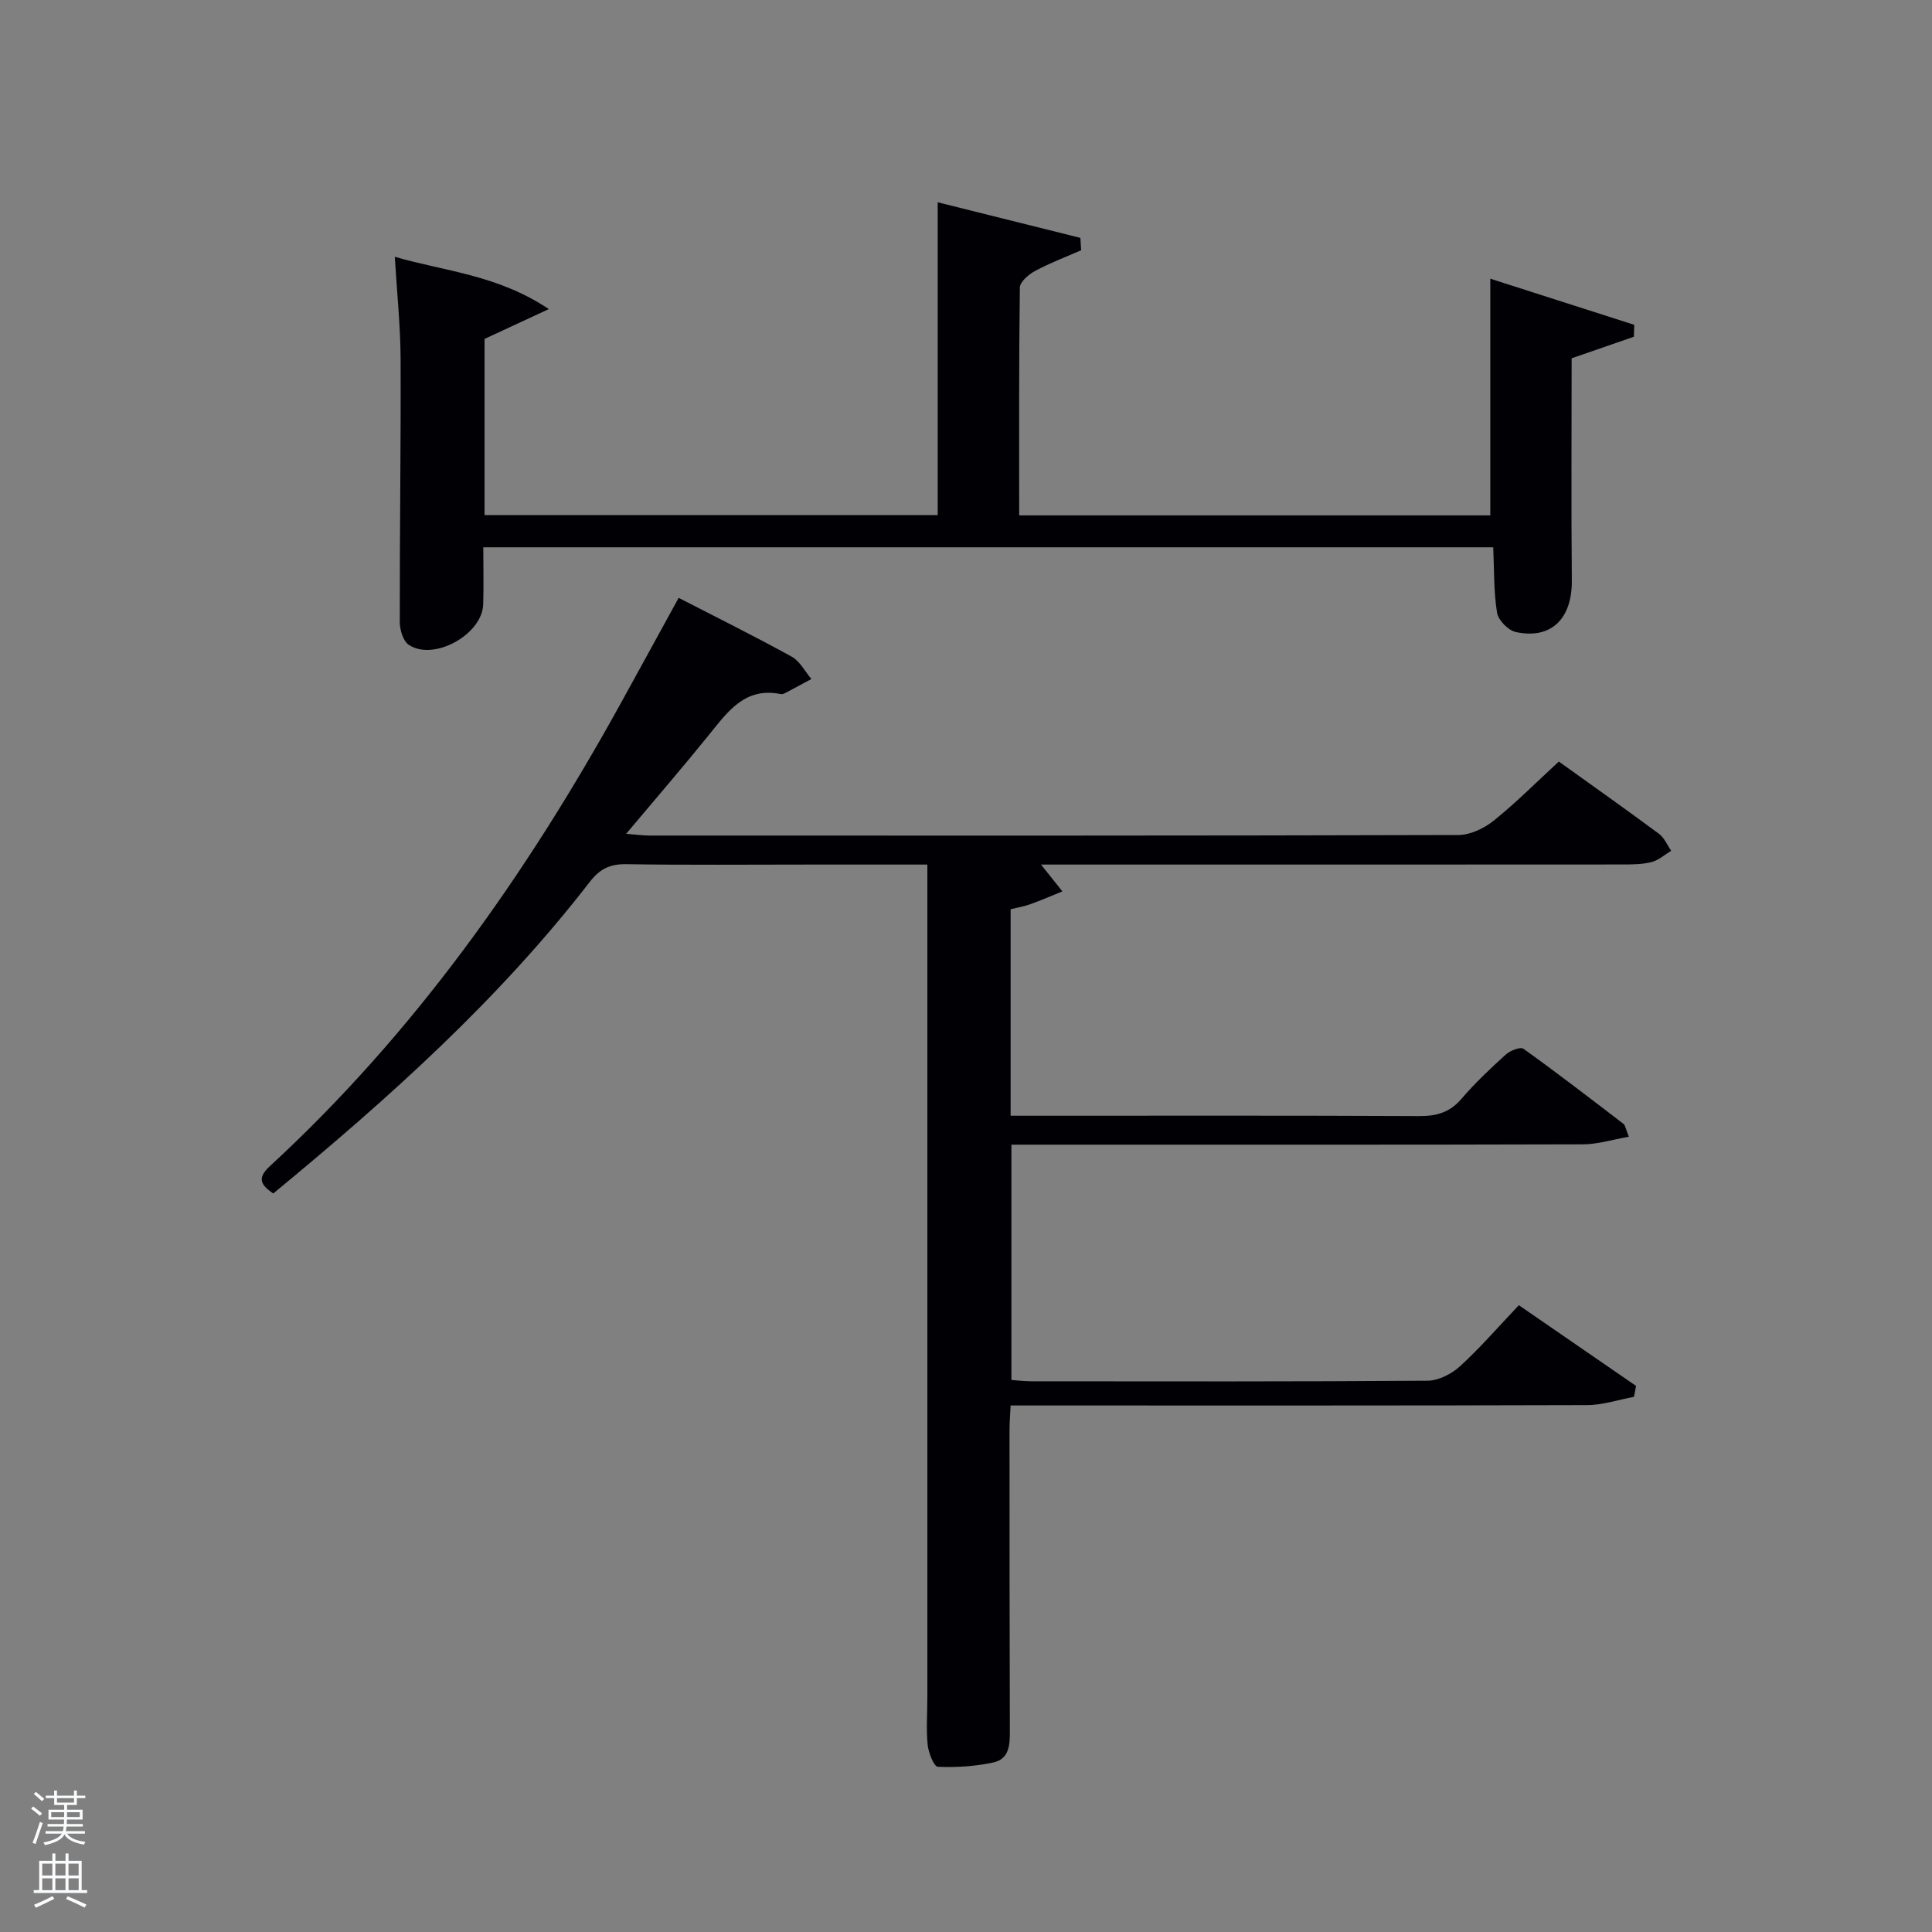 <svg enable-background="new 0 0 400 400" viewBox="0 0 400 400" xmlns="http://www.w3.org/2000/svg"><rect x="0" y="0" width="400" height="400" fill="#808080" stroke="none"/><path d="m6.44 374.46.42-.45c.65.47 1.27.95 1.85 1.44l-.45.49c-.65-.56-1.25-1.06-1.82-1.48m.93 7.33-.63-.26c.55-1.36 1.05-2.8 1.52-4.33.19.1.38.19.59.27-.46 1.29-.95 2.73-1.48 4.32m-.38-10.38.44-.42c.43.34 1.01.82 1.74 1.44l-.49.49c-.53-.51-1.09-1.01-1.69-1.51m2.5.35h1.72v-1.04h.59v1.04h3.52v-1.04h.59v1.04h1.75v.53h-1.75v1.42h-2.03v.97h3.22v2.03h-3.24c0 .35-.01.66-.03.93h3.32v.53h-3.37c-.03.27-.08.58-.15.94h3.96v.53h-3.71c.67.92 1.93 1.48 3.79 1.68-.13.24-.23.44-.29.59-2.13-.38-3.48-1.08-4.04-2.12-.43.97-1.77 1.72-4.03 2.23-.09-.19-.2-.37-.33-.55 2.1-.42 3.37-1.03 3.81-1.83h-3.36v-.53h3.58c.08-.29.13-.61.16-.94h-3.33v-.53h3.39c.02-.27.04-.58.04-.93h-3.23v-2.03h3.25v-.97h-2.07v-1.42h-1.73zm1.12 3.44v1h2.65c.01-.3.02-.44.02-.4v-.25-.35zm1.19-2h3.52v-.91h-3.52zm4.71 2h-2.63v.59c0 .15-.01.28-.01.4h2.64z" fill="#fafbfc"/><path d="m13.56 383.74h.63v1.52h2.72v6.07h1.13v.6h-11.06v-.6h1.13v-6.07h2.73v-1.52h.63v1.52h2.1v-1.52zm-2.69 8.83.38.56c-1.24.63-2.53 1.25-3.85 1.85-.1-.21-.21-.42-.34-.63 1.36-.55 2.63-1.15 3.81-1.78m-2.13-4.27h2.1v-2.45h-2.1zm0 3.04h2.1v-2.46h-2.1zm2.72-3.04h2.1v-2.45h-2.1zm0 3.04h2.1v-2.46h-2.1zm6.07 3.6c-1.41-.71-2.7-1.3-3.86-1.78l.35-.56c1.45.62 2.75 1.19 3.88 1.72zm-1.25-9.09h-2.1v2.45h2.1zm-2.09 5.49h2.1v-2.46h-2.1z" fill="#fafbfc"/><g fill="#010105"><path d="m192 179c-8.49 0-16.45 0-24.41 0-12.67 0-25.33.12-37.99-.08-3.35-.05-5.44 1.01-7.48 3.65-18.86 24.4-41.65 44.83-65.55 64.53-2.37-1.66-3.55-3.02-.75-5.61 29.96-27.59 53.11-60.37 72.68-95.84 3.93-7.12 7.83-14.26 12.01-21.87 7.88 4.06 15.74 7.95 23.41 12.18 1.69.93 2.73 3.05 4.07 4.62-1.78.96-3.56 1.93-5.35 2.87-.29.15-.66.32-.96.26-7.41-1.53-10.97 3.58-14.86 8.39-5.43 6.72-11.08 13.26-17.18 20.53 2.08.16 3.46.36 4.83.36 55.83.02 111.65.05 167.48-.11 2.47-.01 5.34-1.39 7.33-2.99 4.64-3.73 8.86-7.99 13.46-12.22 7.04 5.05 13.96 9.94 20.76 14.98 1.09.81 1.68 2.31 2.5 3.49-1.33.8-2.56 1.94-4 2.32-1.89.5-3.94.52-5.92.52-38.5.03-76.99.02-115.49.02-1.74 0-3.49 0-5.06 0 1.59 1.99 3.01 3.77 4.43 5.55-2.22.9-4.43 1.86-6.68 2.67-1.24.45-2.57.66-4.04 1.02v42.76h5.6c26.33 0 52.66-.06 78.99.07 3.6.02 6.32-.74 8.73-3.55 2.81-3.28 5.98-6.27 9.19-9.18.9-.82 3.03-1.66 3.67-1.2 7.02 5.03 13.86 10.31 20.73 15.56.33.25.38.88 1.09 2.65-3.37.58-6.42 1.56-9.47 1.57-37.33.11-74.66.07-111.99.07-1.99 0-3.99 0-6.38 0v48.72c1.31.09 2.75.27 4.18.27 27.33.02 54.66.08 81.99-.12 2.27-.02 4.96-1.4 6.7-2.98 4.16-3.8 7.87-8.1 12.19-12.65 8.17 5.63 16.22 11.17 24.27 16.71-.14.75-.29 1.5-.43 2.26-3.22.59-6.44 1.7-9.67 1.71-37.83.12-75.66.08-113.49.08-1.81 0-3.63 0-5.9 0-.09 1.85-.23 3.45-.23 5.04 0 20.66 0 41.33.07 61.99.01 2.97.04 6.13-3.43 6.88-3.74.81-7.67 1.06-11.49.89-.8-.04-1.94-2.92-2.1-4.57-.32-3.3-.06-6.66-.06-9.99 0-55.49 0-110.99 0-166.48 0-1.64 0-3.3 0-5.75z"/><path d="m100.06 113.31c0 4.21.1 8.02-.02 11.83-.21 6.25-10.28 11.82-15.41 8.36-1.18-.79-1.86-3.11-1.86-4.72-.03-18.16.24-36.32.17-54.48-.03-6.78-.75-13.56-1.2-21.13 10.54 3.04 21.22 3.72 31.89 10.82-5.1 2.37-8.94 4.16-13.31 6.18v36.48h93.82c0-21.4 0-42.76 0-64.77 9.48 2.37 19.51 4.87 29.54 7.37.05.85.11 1.7.16 2.56-3.18 1.4-6.45 2.63-9.5 4.27-1.34.72-3.17 2.26-3.19 3.44-.21 15.63-.14 31.26-.14 47.18h97.54c0-16.26 0-32.32 0-49 10 3.2 19.9 6.38 29.8 9.55-.02.82-.05 1.65-.07 2.47-4.21 1.45-8.42 2.91-12.89 4.46 0 15.09-.1 30.53.04 45.97.08 7.9-4.22 12.28-11.58 10.71-1.57-.33-3.65-2.45-3.9-4-.71-4.34-.58-8.81-.79-13.55-69.4 0-138.97 0-209.1 0z"/></g></svg>